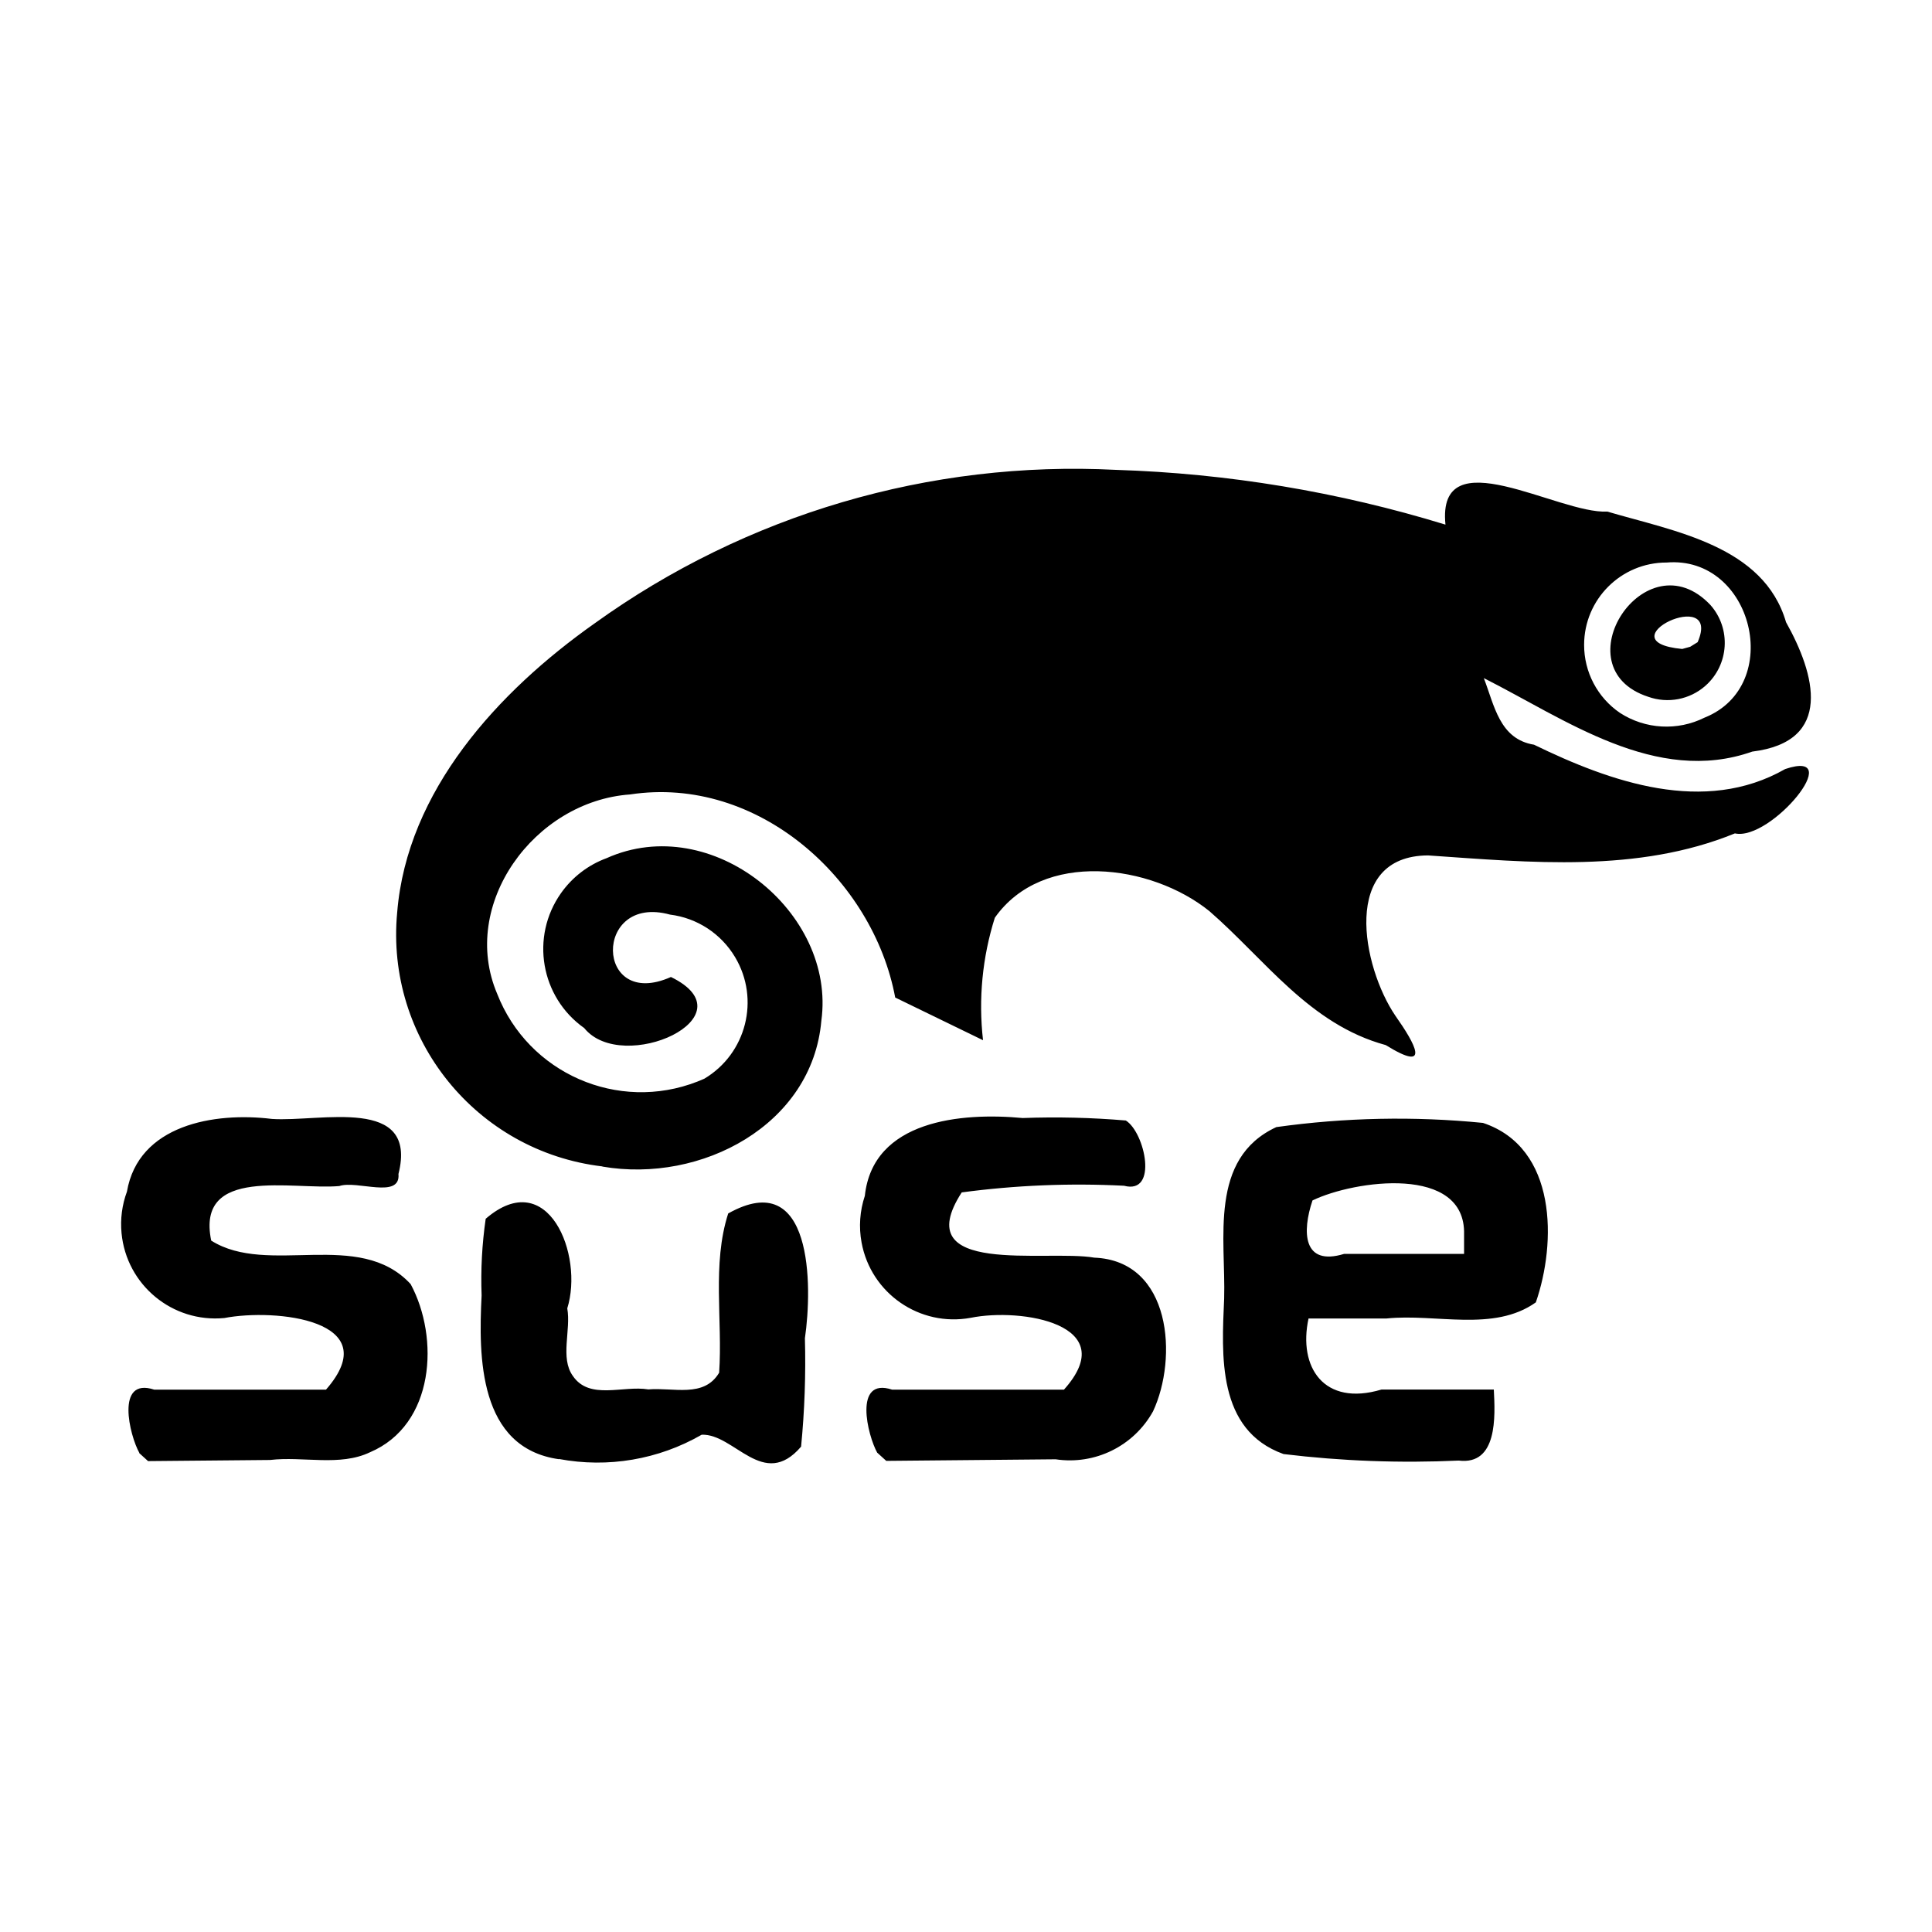 <?xml version="1.0" encoding="utf-8"?>
<!-- Generator: Adobe Illustrator 16.0.0, SVG Export Plug-In . SVG Version: 6.00 Build 0)  -->
<!DOCTYPE svg PUBLIC "-//W3C//DTD SVG 1.1//EN" "http://www.w3.org/Graphics/SVG/1.1/DTD/svg11.dtd">
<svg version="1.1" id="图形" xmlns="http://www.w3.org/2000/svg" xmlns:xlink="http://www.w3.org/1999/xlink" x="0px" y="0px"
	 width="1000.637px" height="1000.678px" viewBox="0 0 1000.637 1000.678" enable-background="new 0 0 1000.637 1000.678"
	 xml:space="preserve">
<path id="suse.svg" d="M289.536,755.774c-41.725-5.858-41.725-53.152-40.094-84.808c-0.504-13.269,0.212-26.577,2.114-39.729
	c32.24-27.816,50.919,18.699,42.249,46.398c1.998,11.291-3.822,25.684,2.891,34.995c8.632,12.686,25.974,4.81,39.087,6.982
	c12.976-1.126,28.843,4.578,36.681-8.652c1.863-27.271-3.763-56.177,4.695-82.479c43.896-24.637,43.683,37.593,39.727,64.634
	c0.504,18.736-0.156,37.477-1.979,56.137c-19.494,22.772-34.528-6.828-51.482-6.169c-22.347,12.88-48.572,17.343-73.945,12.57l0,0
	L289.536,755.774z M72.184,752.514c-5.044-8.962-12.57-39.416,7.681-32.781h88.979c31.58-36.119-26.266-42.172-52.666-37.09
	c-26.846,2.562-50.667-17.107-53.228-43.955c-0.698-7.293,0.251-14.625,2.793-21.492c5.936-34.606,45.158-41.356,75.088-37.671
	c25.044,1.706,75.789-12.261,65.546,28.515c1.165,13.189-21.532,3.104-30.648,6.246c-24.305,2.134-74.371-10.592-66.341,28.244
	c29.427,18.62,76.621-6.362,103.293,22.54c14.977,27.775,12.551,72.817-21.046,87.096c-15.634,7.488-34.683,1.979-51.772,3.997
	l-63.179,0.581c-1.512-1.396-3.064-2.793-4.616-4.19l0,0L72.184,752.514z M454.399,752.514c-5.043-8.962-12.59-39.416,7.643-32.781
	h89.015c30.377-33.869-22.075-42.521-48.281-37.206c-26.378,4.852-51.693-12.606-56.542-38.988
	c-1.494-8.07-0.912-16.372,1.688-24.17c4.189-39.224,49.931-43.296,81.758-40.31c17.828-0.66,35.654-0.232,53.422,1.279
	c9.935,6.245,16.897,38.523-0.929,33.792c-28.089-1.436-56.216-0.271-84.07,3.452c-28.264,43.723,43.704,29.446,68.668,33.791
	c40.074,1.592,43.296,52.142,30.416,79.609c-9.974,18.001-30.087,27.895-50.436,24.828l-87.737,0.815
	c-1.513-1.396-3.063-2.794-4.615-4.19l0,0V752.514L454.399,752.514z M664.789,753.096c-34.628-12.414-32.027-51.248-30.767-80.578
	c0.911-30.727-8.146-72.472,27.041-88.766c35.438-4.966,71.362-5.703,106.998-2.172c38.619,12.841,38.039,62.307,27.389,92.955
	c-21.841,15.517-51.771,5.703-77.28,8.34h-40.442c-5.471,25.257,7.951,45.702,37.747,36.818h58.214
	c0.736,13.927,1.998,39.26-18.195,36.776c-30.281,1.396-60.618,0.271-90.725-3.375l0,0L664.789,753.096L664.789,753.096z
	 M758.285,639.347c0.95-36.234-56.816-28.088-78.503-17.612c-5.45,16.178-5.081,34.218,16.353,27.699h62.15V639.347L758.285,639.347
	z M312,604.12c-65.312-7.721-112.489-66.187-106.282-131.634c5.122-62.811,52.064-114.215,102.325-149.674
	c78.348-56.371,173.572-84.4,269.978-79.455c57.885,1.824,115.263,11.368,170.625,28.36c-4.598-45.391,58.426-5.392,83.838-6.751
	c34.855,10.281,81.004,17.653,92.565,57.303c15.033,26.788,24.83,61.802-17.497,67c-49.911,17.594-96.872-16.799-139.043-38.059
	c5.469,14.083,8.107,31.599,25.991,34.489c39.728,19.321,88.146,36.547,130.103,12.609c32.452-10.902-7.428,37.477-26.052,33.326
	c-50.415,20.602-105.95,15.055-158.908,11.406c-45.352,0.214-34.178,57.728-16.894,83.101c10.065,14.276,18.894,29.949-5.045,15.131
	c-39.476-10.707-62.364-44.207-91.363-69.405c-30.221-24.363-86.339-31.774-111.091,3.452c-6.461,20.484-8.556,42.094-6.111,63.433
	l-45.486-22.113c-11.426-61.183-71.151-115.225-137.337-105.175c-49.659,3.528-88.513,57.029-68.806,103.272
	c16.101,41.202,62.54,61.53,103.741,45.43c1.183-0.465,2.366-0.969,3.53-1.475c21.784-12.957,28.941-41.162,15.965-62.927
	c-7.237-12.182-19.689-20.328-33.734-22.074c-39.939-10.941-39.028,49.968,0.485,32.315c42.287,20.641-25.12,50.938-44.906,26.459
	c-22.617-15.983-28.01-47.271-12.026-69.891c5.857-8.282,14.083-14.606,23.587-18.099c54.431-24.44,118.986,28.012,111.246,84.226
	c-4.713,53.966-62.208,84.304-113.399,75.498l0,0V604.12L312,604.12z M882.799,371.695c41.59-16.566,25.102-84.07-19.612-80.346
	c-23.565-0.039-42.691,19.029-42.731,42.598c-0.038,14.102,6.906,27.312,18.546,35.266
	C852.132,377.728,868.793,378.678,882.799,371.695L882.799,371.695z M853.626,360.872c-45.82-14.976-1.321-83.042,32.238-47.545
	c10.843,12.241,9.697,30.979-2.561,41.841C875.196,362.345,863.828,364.518,853.626,360.872L853.626,360.872z M879.229,332.666
	c13.135-30.085-49.387-0.426-7.953,3.453l4.132-1.144l3.727-2.309l0,0H879.229z"/>
</svg>
